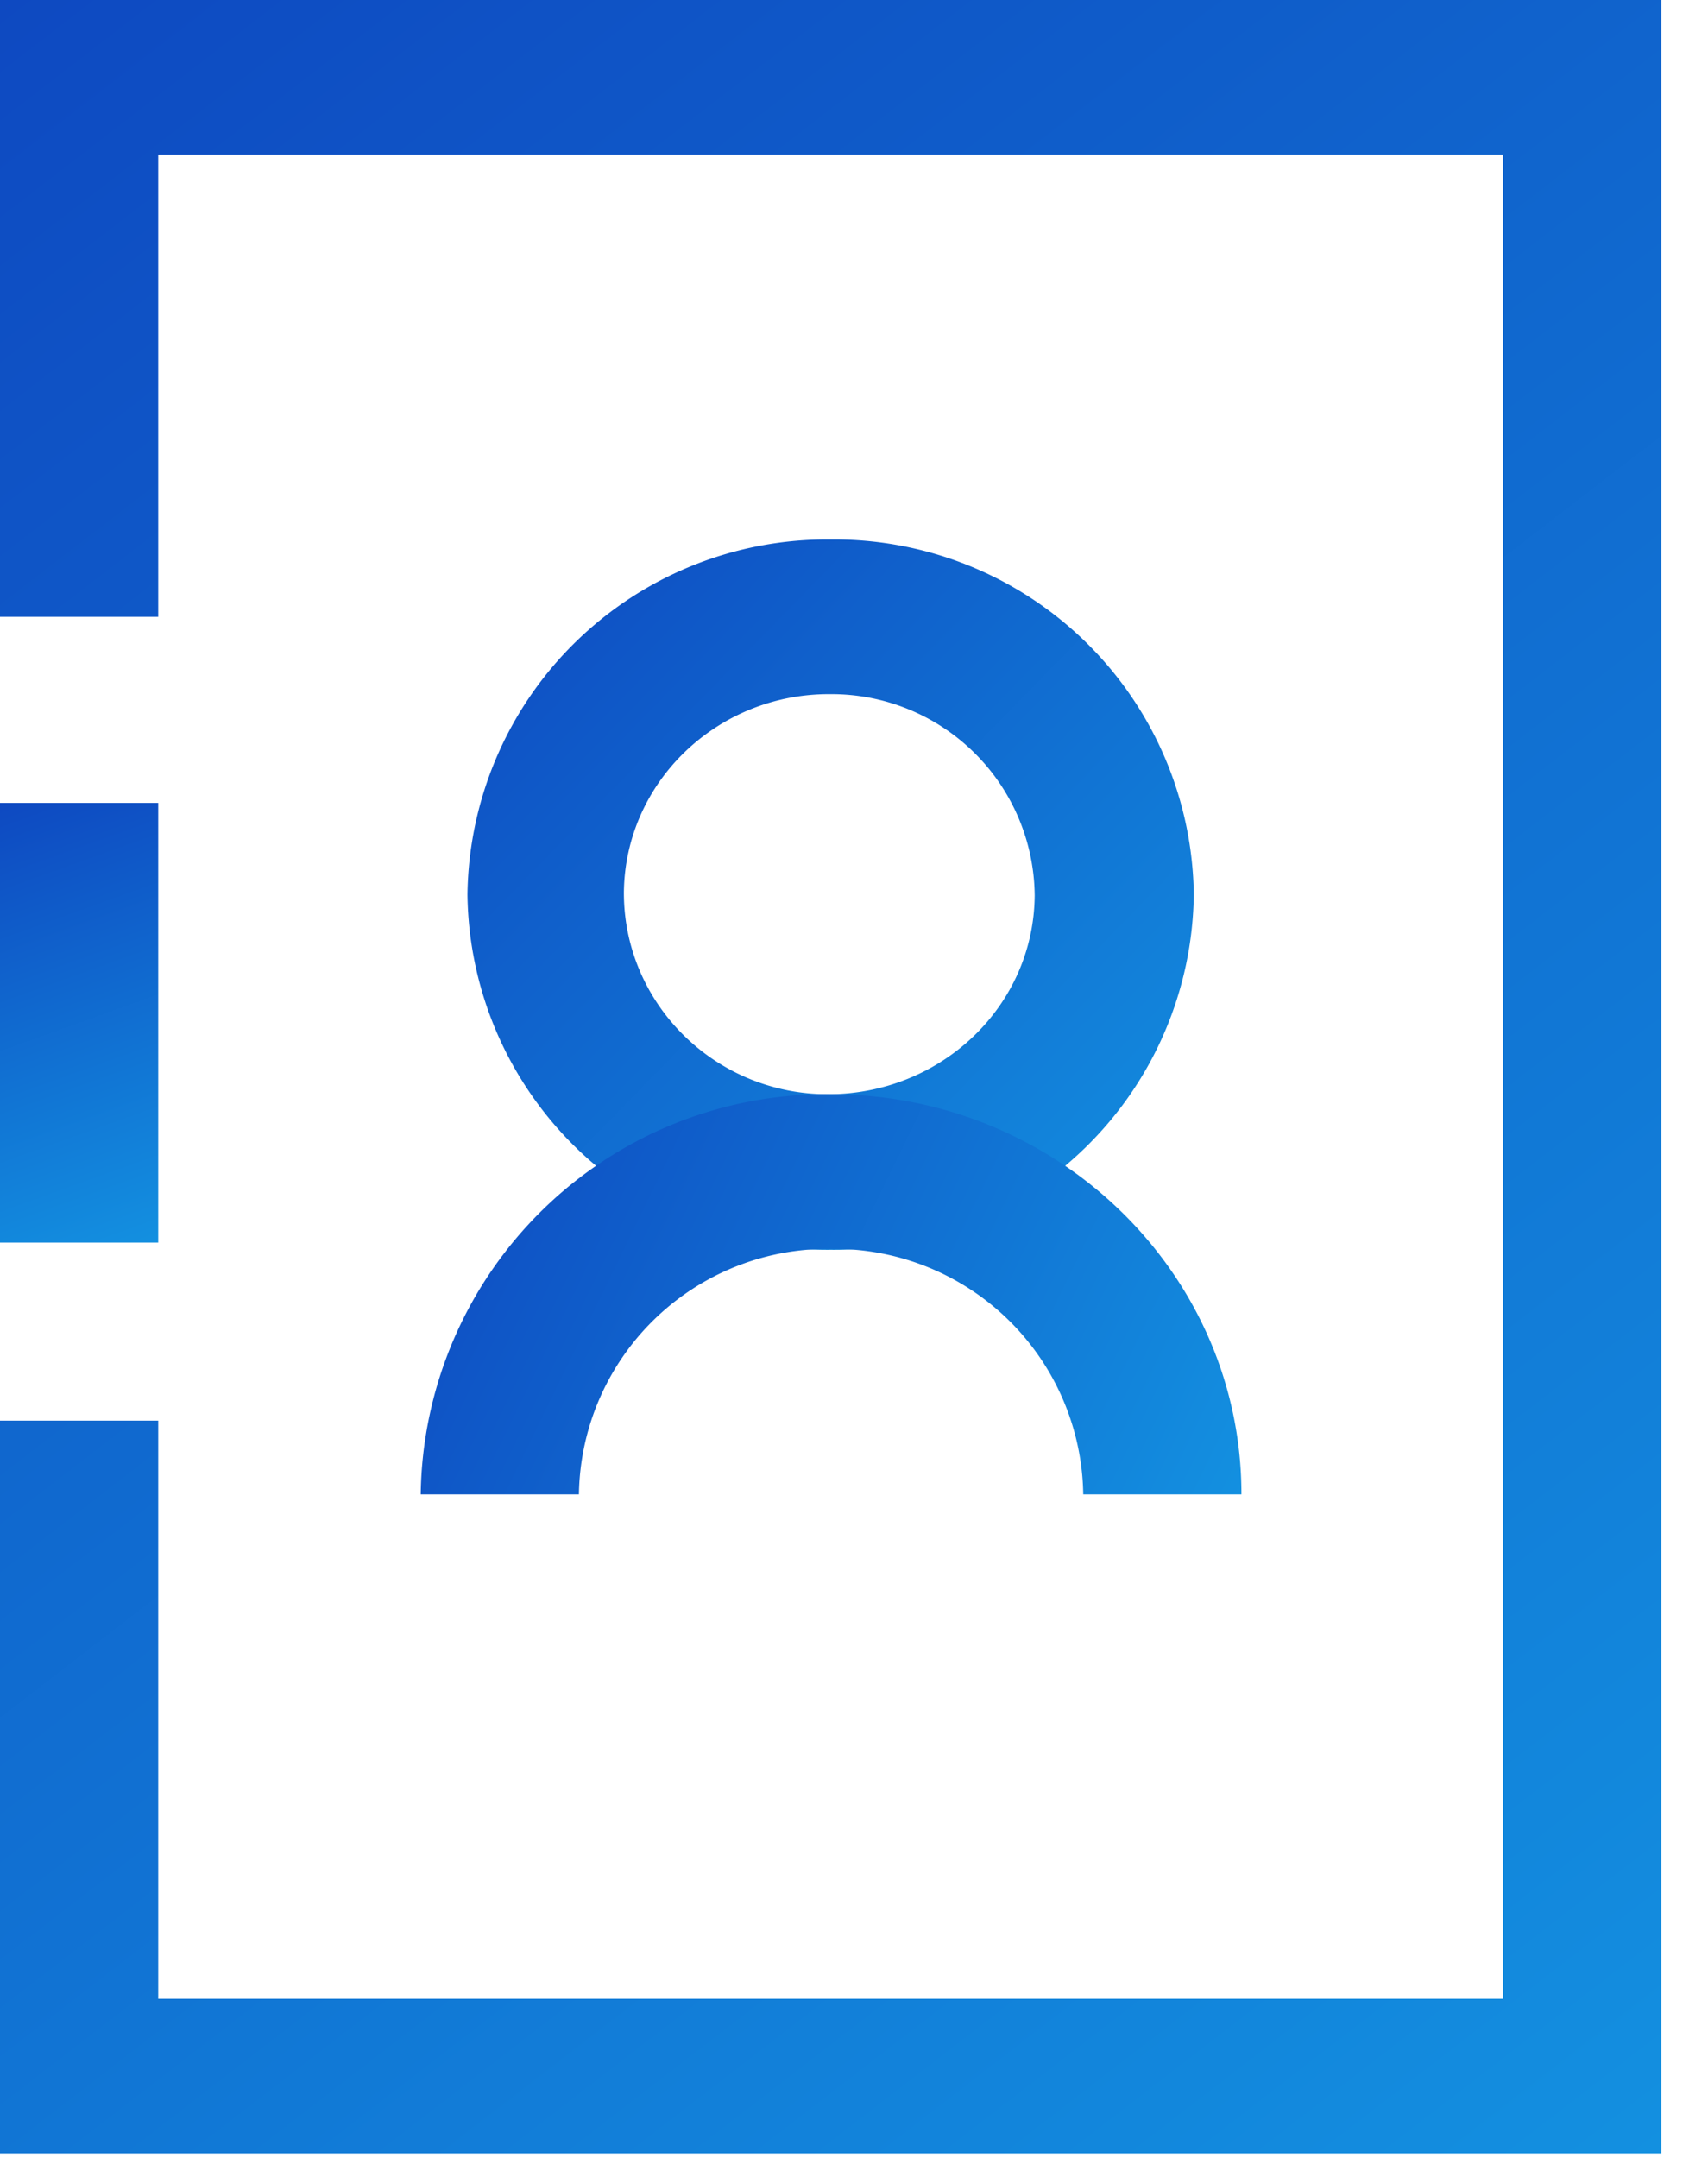 <svg xmlns="http://www.w3.org/2000/svg" xmlns:xlink="http://www.w3.org/1999/xlink" width="19" height="24" viewBox="0 0 19 24"><defs><path id="zh91a" d="M368 41.82h1.76v-4.89H368z"/><path id="zh91c" d="M368 28v6.86h1.76v-5.14h14.96v20.51h-14.96V43.8H368v8.15h18.48V28z"/><path id="zh91e" d="M377.24 41.9a4 4 0 0 1-4.04-3.95 4 4 0 0 1 4.04-3.95 4 4 0 0 1 4.04 3.95 4 4 0 0 1-4.04 3.95zm0-6.18c-1.26-.01-2.29.98-2.3 2.21 0 1.23 1.01 2.24 2.27 2.24s2.29-.98 2.3-2.21a2.26 2.26 0 0 0-2.27-2.24z"/><path id="zh91g" d="M381.8 44.62h-1.75a2.77 2.77 0 0 0-2.8-2.73 2.77 2.77 0 0 0-2.81 2.73h-1.76a4.51 4.51 0 0 1 4.56-4.45c2.53 0 4.57 2 4.57 4.45"/><linearGradient id="zh91b" x1="368" x2="369.76" y1="36.93" y2="41.82" gradientUnits="userSpaceOnUse"><stop offset="0" stop-color="#0e49c1"/><stop offset="1" stop-color="#1390e0"/></linearGradient><linearGradient id="zh91d" x1="368" x2="386.48" y1="28" y2="51.95" gradientUnits="userSpaceOnUse"><stop offset="0" stop-color="#0e49c1"/><stop offset="1" stop-color="#1390e0"/></linearGradient><linearGradient id="zh91f" x1="373.2" x2="381.28" y1="34" y2="41.89" gradientUnits="userSpaceOnUse"><stop offset="0" stop-color="#0e49c1"/><stop offset="1" stop-color="#1390e0"/></linearGradient><linearGradient id="zh91h" x1="372.68" x2="381.81" y1="40.17" y2="44.62" gradientUnits="userSpaceOnUse"><stop offset="0" stop-color="#0e49c1"/><stop offset="1" stop-color="#1390e0"/></linearGradient></defs><g><g transform="translate(-368 -28)"><use fill="url(#zh91b)" xlink:href="#zh91a"/></g><g transform="translate(-368 -28)"><use fill="url(#zh91d)" xlink:href="#zh91c"/></g><g transform="translate(-368 -28)"><use fill="url(#zh91f)" xlink:href="#zh91e"/></g><g transform="translate(-368 -28)"><use fill="url(#zh91h)" xlink:href="#zh91g"/></g></g></svg>